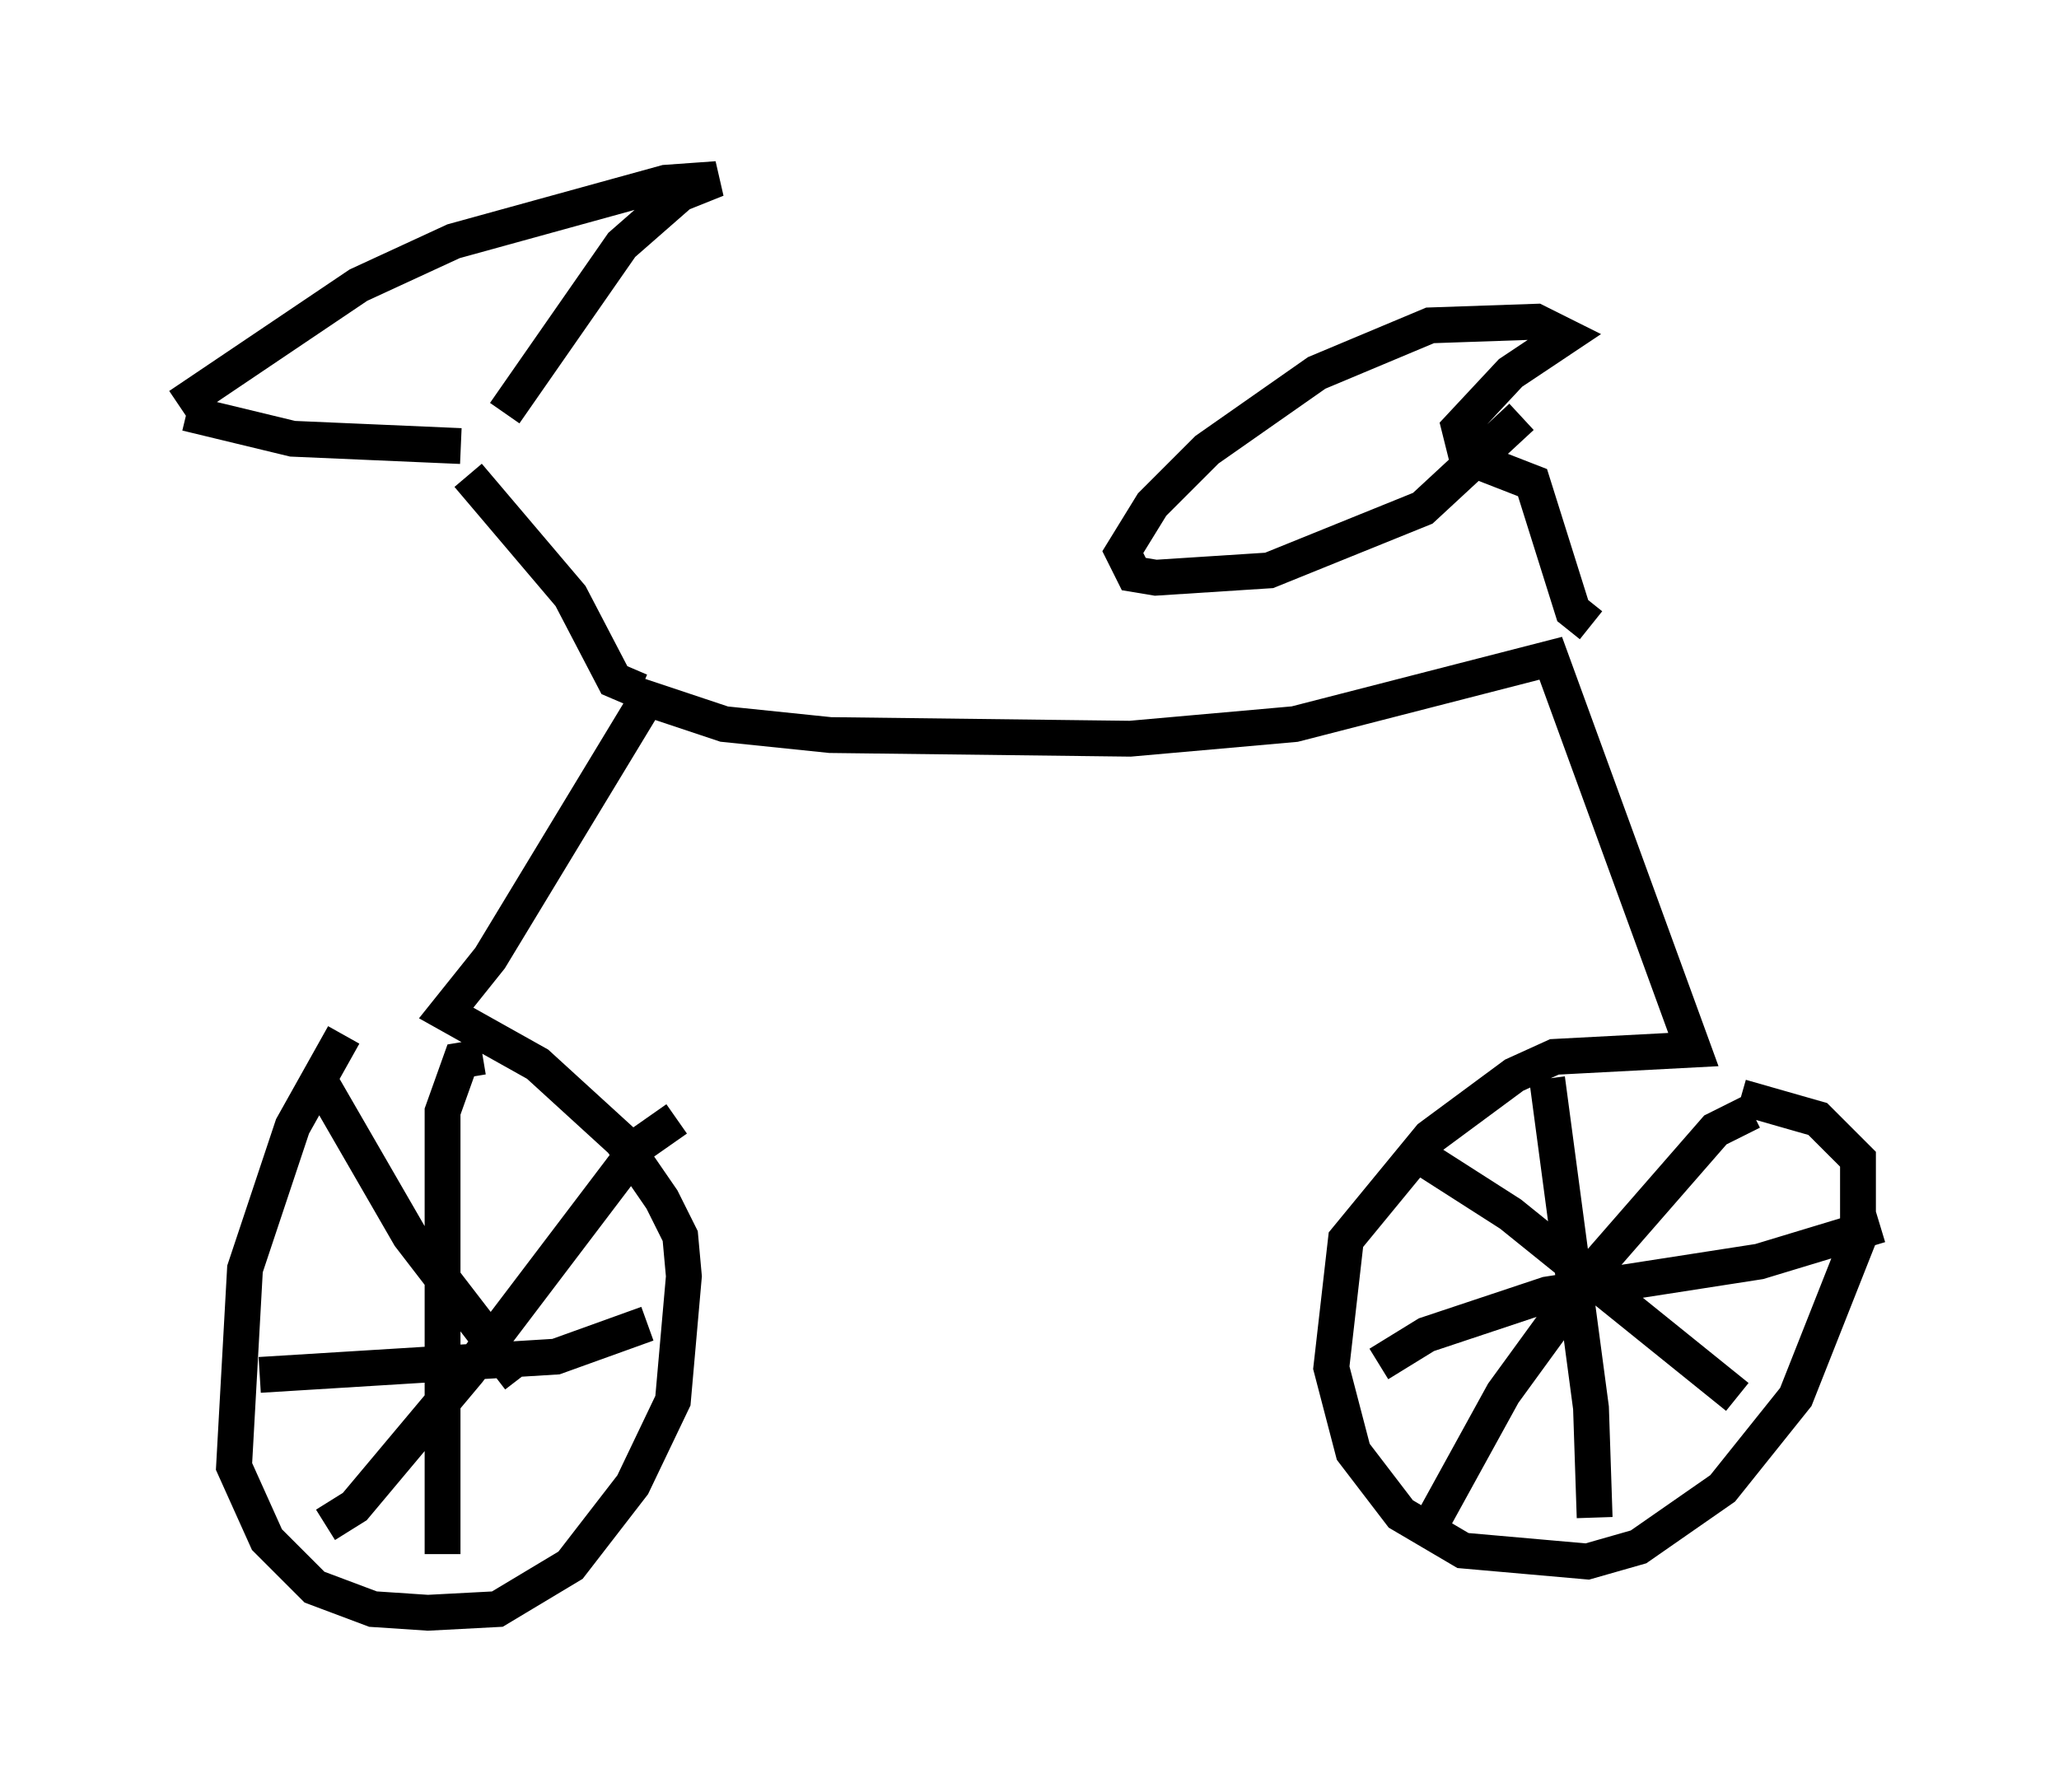 <?xml version="1.0" encoding="utf-8" ?>
<svg baseProfile="full" height="50.017" version="1.1" width="57.469" xmlns="http://www.w3.org/2000/svg" xmlns:ev="http://www.w3.org/2001/xml-events" xmlns:xlink="http://www.w3.org/1999/xlink"><defs /><rect fill="white" height="50.017" width="57.469" x="0" y="0" /><path d="M11.023, 28.582 m-1.429, 0.306 l-1.429, 2.552 -1.327, 3.981 l-0.306, 5.513 0.919, 2.042 l1.327, 1.327 1.633, 0.613 l1.531, 0.102 1.94, -0.102 l2.042, -1.225 1.735, -2.246 l1.123, -2.348 0.306, -3.471 l-0.102, -1.123 -0.51, -1.021 l-1.123, -1.633 -2.348, -2.144 l-2.552, -1.429 1.225, -1.531 l4.39, -7.248 2.144, 0.715 l2.96, 0.306 8.371, 0.102 l4.594, -0.408 7.146, -1.838 l3.981, 10.923 -3.879, 0.204 l-1.123, 0.51 -2.348, 1.735 l-2.348, 2.858 -0.408, 3.573 l0.613, 2.348 1.327, 1.735 l1.735, 1.021 3.471, 0.306 l1.429, -0.408 2.348, -1.633 l2.042, -2.552 1.735, -4.39 l0.0, -2.246 -1.123, -1.123 l-2.144, -0.613 m-30.727, -11.331 l-0.715, -0.306 -1.225, -2.348 l-2.858, -3.369 m-0.204, -0.817 l-4.696, -0.204 -2.96, -0.715 m8.881, 0.0 l3.267, -4.696 1.633, -1.429 l1.021, -0.408 -1.429, 0.102 l-5.921, 1.633 -2.654, 1.225 l-5.002, 3.369 m39.405, 6.125 l-0.51, -0.408 -1.123, -3.573 l-1.838, -0.715 -0.204, -0.817 l1.429, -1.531 1.531, -1.021 l-0.817, -0.408 -2.96, 0.102 l-3.165, 1.327 -3.063, 2.144 l-1.531, 1.531 -0.817, 1.327 l0.306, 0.613 0.613, 0.102 l3.165, -0.204 4.288, -1.735 l2.756, -2.552 m-2.858, 20.621 l2.552, 1.633 6.329, 5.104 m0.408, -7.963 l-1.021, 0.51 -3.471, 3.981 l-2.45, 3.369 -2.246, 4.083 m3.471, -12.863 l1.225, 9.188 0.102, 3.063 m-6.023, -4.288 l1.327, -0.817 3.369, -1.123 l5.921, -0.919 3.369, -1.021 m-38.996, -4.696 l-0.613, 0.102 -0.51, 1.429 l0.0, 12.352 m-5.104, -5.002 l8.269, -0.51 2.552, -0.919 m0.817, -5.717 l-1.021, 0.715 -4.798, 6.329 l-3.165, 3.777 -0.817, 0.51 m-0.306, -12.658 l2.654, 4.594 3.063, 3.981 " fill="none" stroke="black" stroke-width="1" /></svg>